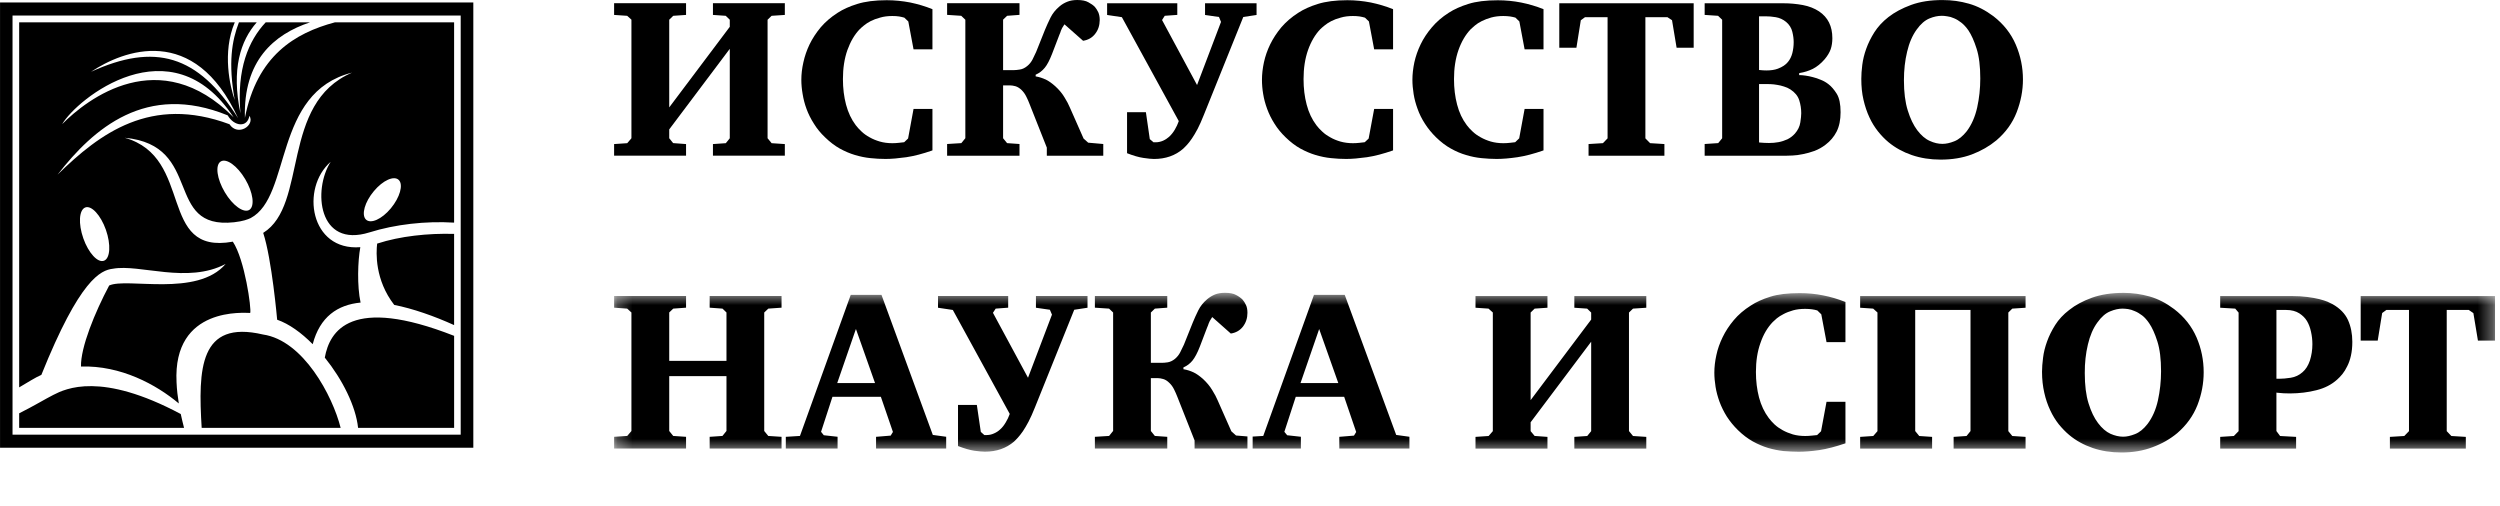 <svg width="168" height="34" viewBox="0 0 168 34" fill="none" xmlns="http://www.w3.org/2000/svg">
<path fill-rule="evenodd" clip-rule="evenodd" d="M25.365 16.364C25.357 16.368 25.353 16.368 25.345 16.368C25.271 16.984 25.189 18.807 26.492 20.49C27.758 20.741 29.184 21.243 30.516 21.846V15.718C28.758 15.667 26.877 15.871 25.365 16.364ZM12.147 27.822C6.787 24.966 4.423 26.109 3.583 26.538C3.083 26.789 2.264 27.286 1.288 27.775V28.752H12.368C12.29 28.442 12.213 28.136 12.147 27.822ZM3.882 11.718C6.279 8.641 9.823 5.518 15.302 7.753C15.724 8.493 16.625 8.607 16.76 7.779C17.158 8.416 15.986 9.202 15.42 8.348C10.143 6.385 6.709 8.956 3.878 11.727L3.882 11.718ZM15.696 7.881C10.725 2.874 5.853 6.648 4.177 8.344C5.14 6.674 11.488 1.489 15.696 7.881ZM15.999 7.94C13.295 3.66 10.382 2.874 6.116 4.825C8.267 3.388 13.053 1.531 15.999 7.94ZM16.757 14.103C16.376 14.341 15.634 13.809 15.106 12.917C14.573 12.02 14.45 11.098 14.827 10.856C15.208 10.609 15.946 11.14 16.478 12.037C17.011 12.934 17.134 13.856 16.757 14.103ZM6.989 17.52C6.571 17.681 5.948 17.005 5.6 16.019C5.252 15.029 5.309 14.103 5.731 13.941C6.149 13.784 6.768 14.46 7.116 15.441C7.464 16.436 7.407 17.362 6.989 17.52ZM25.124 12.845C25.731 12.114 26.485 11.778 26.8 12.097C27.116 12.415 26.874 13.265 26.264 14.001C25.653 14.736 24.903 15.067 24.588 14.749C24.272 14.43 24.51 13.576 25.124 12.845ZM7.586 18.059C9.393 17.728 12.594 19.096 15.163 17.736C13.249 19.989 8.525 18.633 7.336 19.186C6.374 20.996 5.411 23.351 5.443 24.63C8.115 24.549 10.488 25.833 12.016 27.112C11.942 26.661 11.885 26.194 11.864 25.692C11.602 20.541 16.503 21.039 16.814 21.03C16.908 20.762 16.449 17.439 15.646 16.24C10.541 17.167 13.089 10.571 8.377 9.258C13.733 9.755 10.955 15.45 15.728 14.936C16.343 14.868 16.65 14.744 16.843 14.655C19.613 13.193 18.322 6.215 23.661 4.88C18.805 6.954 20.727 13.763 17.687 15.65C18.269 17.413 18.625 21.485 18.625 21.485C19.42 21.761 20.248 22.356 21.014 23.13C21.498 21.285 22.686 20.482 24.231 20.333C23.989 19.211 24.042 17.541 24.214 16.61C20.838 16.878 20.186 12.641 22.223 10.873C21.014 12.755 21.371 16.699 24.829 15.616C26.546 15.076 28.615 14.842 30.516 14.961V1.501H22.506C19.814 2.22 17.273 3.745 16.458 7.919C16.343 4.09 18.392 2.313 20.834 1.501H17.855C16.703 2.73 15.896 4.634 16.159 7.613C15.536 4.663 16.159 2.738 17.253 1.501H16.056C15.581 2.738 15.327 4.221 15.773 6.72C15.462 5.845 14.917 3.524 15.777 1.501H1.288V26.032C1.842 25.709 2.382 25.361 2.78 25.191C5.37 18.752 6.767 18.157 7.586 18.059ZM17.675 22.479C13.397 21.476 13.311 24.796 13.553 28.752H22.891C22.351 26.602 20.384 22.875 17.675 22.479ZM21.826 24.031C23.014 25.501 23.912 27.303 24.063 28.752H30.517V22.569C23.572 19.84 22.15 22.241 21.826 24.031ZM0.842 29.211H30.959V1.042H0.842V29.211ZM0.002 30.087H31.807V0.167H0.002V30.087Z" fill="black"/>
<mask id="mask0" mask-type="alpha" maskUnits="userSpaceOnUse" x="41" y="19" width="127" height="12">
<path fill-rule="evenodd" clip-rule="evenodd" d="M41.268 19.677H167.665V30.407H41.268V19.677Z" fill="white"/>
</mask>
<g mask="url(#mask0)">
<path fill-rule="evenodd" clip-rule="evenodd" d="M105.796 20.68L106.656 20.739L106.673 20.756L106.927 21.003V21.475L102.858 26.889V21.003L102.874 20.986L103.128 20.739L103.989 20.68V19.894H99.154V20.68L100.031 20.739L100.047 20.756L100.318 20.999V28.972L100.305 28.989L100.035 29.299L99.154 29.358V30.145H103.989V29.358L103.124 29.295L103.112 29.278L102.858 28.972V28.377L106.927 22.962V28.972L106.915 28.989L106.661 29.299L105.796 29.358V30.145H110.631V29.358L109.734 29.299L109.721 29.278L109.467 28.967V21.003L109.484 20.986L109.738 20.739L110.631 20.68V19.894H105.796V20.68ZM158.638 19.894V22.89H159.782L160.081 21.041L160.097 21.024L160.363 20.829H161.884V28.972L161.568 29.299L160.601 29.358V30.145H165.703V29.358L164.731 29.299L164.42 28.972V20.829H165.907L165.92 20.841L166.211 21.041L166.518 22.89H167.665V19.894H158.638ZM47.689 20.676L48.549 20.739L48.566 20.752L48.819 20.999V24.25H44.972V20.999L44.988 20.982L45.242 20.739L46.103 20.676V19.889H41.268V20.676L42.145 20.739L42.161 20.752L42.431 20.999V28.963L42.419 28.98L42.149 29.295L41.268 29.354V30.14H46.103V29.354L45.238 29.295L45.222 29.273L44.972 28.963V25.274H48.819V28.963L48.803 28.98L48.549 29.295L47.689 29.354V30.14H52.52V29.354L51.622 29.295L51.61 29.273L51.356 28.963V20.999L51.376 20.982L51.63 20.739L52.52 20.676V19.889H47.689V20.676ZM56.261 25.742L57.466 22.257L57.519 22.108L58.802 25.742H56.261ZM59.235 19.813H57.17L53.757 29.295L52.806 29.354V30.14H56.285V29.35L55.359 29.248L55.343 29.227L55.175 29.018L55.941 26.664H59.194L60.006 29.031L59.989 29.052L59.854 29.273L58.871 29.354V30.14H63.583V29.35L62.685 29.227L59.235 19.813ZM125.002 20.68L125.878 20.739L125.895 20.756L126.165 20.999V28.972L126.153 28.989L125.883 29.299L125.002 29.358V30.145H129.837V29.358L128.968 29.299L128.956 29.278L128.702 28.967V20.829H132.418V28.967L132.402 28.989L132.152 29.299L131.283 29.358V30.145H136.118V29.358L135.225 29.299L135.209 29.278L134.959 28.972V21.003L134.975 20.986L135.225 20.739L136.118 20.68V19.894H125.002V20.68ZM122.375 28.98L122.367 28.989L122.112 29.235L122.096 29.239C122.014 29.252 121.899 29.261 121.756 29.273C121.6 29.29 121.453 29.299 121.313 29.299C121.014 29.299 120.736 29.265 120.482 29.193C120.228 29.116 119.998 29.023 119.793 28.908C119.584 28.793 119.404 28.666 119.252 28.525C119.101 28.381 118.97 28.236 118.859 28.088C118.568 27.701 118.347 27.242 118.207 26.711C118.068 26.179 117.998 25.606 117.998 24.998C117.998 24.271 118.097 23.617 118.302 23.051C118.498 22.473 118.777 22.006 119.129 21.64C119.195 21.572 119.285 21.492 119.404 21.39C119.527 21.292 119.678 21.194 119.863 21.101C120.043 21.003 120.256 20.926 120.498 20.854C120.74 20.786 121.014 20.756 121.313 20.756C121.49 20.756 121.637 20.769 121.768 20.786C121.899 20.803 122.014 20.829 122.125 20.863L122.391 21.122L122.743 22.992H124.014V20.293C123.522 20.098 123.022 19.949 122.518 19.851C122.002 19.745 121.477 19.698 120.945 19.698H120.928C120.133 19.698 119.478 19.775 118.961 19.94C118.441 20.102 118.003 20.302 117.65 20.535C117.199 20.82 116.818 21.147 116.511 21.513C116.204 21.878 115.95 22.265 115.761 22.66C115.565 23.06 115.425 23.459 115.339 23.867C115.249 24.275 115.204 24.666 115.204 25.04C115.204 25.351 115.233 25.665 115.286 25.997C115.339 26.328 115.429 26.66 115.552 27C115.675 27.331 115.839 27.667 116.044 27.994C116.253 28.317 116.503 28.623 116.794 28.908C117.122 29.227 117.449 29.473 117.79 29.664C118.13 29.851 118.47 29.996 118.814 30.102C119.158 30.2 119.502 30.272 119.846 30.31C120.191 30.336 120.531 30.357 120.867 30.357C121.264 30.357 121.723 30.323 122.252 30.247C122.768 30.17 123.354 30.017 124.014 29.792V27H122.743L122.375 28.98ZM155.225 24.229C155.111 24.564 154.947 24.828 154.73 25.011C154.508 25.21 154.238 25.338 153.939 25.385C153.644 25.431 153.382 25.453 153.148 25.453H152.976V20.829H153.636C153.992 20.829 154.283 20.909 154.517 21.058C154.738 21.203 154.91 21.373 155.025 21.568C155.148 21.772 155.238 22.01 155.299 22.291C155.361 22.563 155.393 22.847 155.393 23.128C155.393 23.523 155.332 23.889 155.225 24.229ZM156.753 20.442C156.667 20.399 156.552 20.34 156.409 20.276C156.265 20.221 156.085 20.157 155.864 20.102C155.647 20.051 155.376 19.996 155.057 19.957C154.745 19.915 154.376 19.894 153.962 19.894H149.197V20.68L150.209 20.739L150.226 20.761L150.434 21.007V28.972L150.115 29.299L149.197 29.358V30.145H154.298V29.358L153.221 29.299L153.204 29.273L152.975 28.967V26.383L153.032 26.392C153.299 26.426 153.59 26.439 153.905 26.439C154.516 26.434 155.102 26.366 155.663 26.222C156.224 26.082 156.683 25.844 157.056 25.508C157.175 25.406 157.286 25.283 157.409 25.138C157.523 24.994 157.634 24.819 157.732 24.615C157.835 24.416 157.921 24.178 157.982 23.901C158.044 23.629 158.076 23.319 158.076 22.971C158.076 22.427 157.978 21.938 157.786 21.509C157.593 21.084 157.253 20.727 156.753 20.442ZM145.014 26.902C144.875 27.527 144.642 28.058 144.314 28.491C144.052 28.827 143.773 29.057 143.474 29.171C143.183 29.286 142.921 29.346 142.679 29.346H142.675C142.4 29.346 142.113 29.278 141.822 29.15C141.527 29.014 141.245 28.772 140.987 28.428C140.733 28.092 140.519 27.654 140.351 27.106C140.179 26.558 140.097 25.882 140.097 25.07C140.093 24.39 140.163 23.753 140.306 23.153C140.446 22.554 140.659 22.053 140.954 21.657C141.216 21.292 141.499 21.045 141.806 20.922C142.101 20.799 142.38 20.739 142.638 20.739C142.74 20.739 142.863 20.752 143.003 20.769C143.146 20.79 143.298 20.837 143.457 20.909C143.625 20.973 143.785 21.075 143.953 21.198C144.117 21.322 144.273 21.5 144.424 21.721C144.625 22.014 144.81 22.422 144.973 22.937C145.141 23.464 145.223 24.131 145.223 24.951C145.223 25.623 145.15 26.273 145.014 26.902ZM146.1 20.769C145.571 20.37 145.022 20.085 144.452 19.923C143.879 19.762 143.301 19.681 142.707 19.681C141.891 19.681 141.178 19.792 140.576 20.008C139.97 20.229 139.462 20.501 139.052 20.829C138.658 21.13 138.343 21.47 138.109 21.84C137.876 22.21 137.691 22.584 137.56 22.954C137.425 23.328 137.335 23.689 137.294 24.037C137.249 24.39 137.224 24.705 137.224 24.985C137.224 25.495 137.278 25.963 137.376 26.392C137.47 26.817 137.605 27.208 137.773 27.565C137.937 27.922 138.134 28.236 138.351 28.513C138.577 28.785 138.806 29.027 139.052 29.231C139.503 29.609 140.027 29.898 140.621 30.102C141.215 30.306 141.863 30.408 142.559 30.408C143.33 30.408 144.03 30.289 144.653 30.051C145.288 29.817 145.833 29.503 146.309 29.108C146.94 28.564 147.386 27.939 147.669 27.221C147.948 26.502 148.087 25.767 148.087 25.015C148.087 24.203 147.931 23.43 147.612 22.682C147.288 21.934 146.788 21.296 146.1 20.769ZM87.394 25.742L88.598 22.257L88.647 22.108L89.934 25.742H87.394ZM90.365 19.813H88.3L84.891 29.295L84.178 29.337V30.14H87.419V29.35L86.493 29.248L86.481 29.227L86.309 29.018L87.075 26.664H90.328L91.136 29.031L91.123 29.052L90.988 29.273L90.001 29.354V30.14H94.713V29.35L93.824 29.227L90.365 19.813ZM79.559 24.675C79.78 24.577 79.973 24.428 80.136 24.229C80.296 24.029 80.464 23.719 80.632 23.285L81.108 22.036C81.157 21.921 81.198 21.823 81.226 21.73C81.259 21.632 81.325 21.509 81.427 21.36L81.46 21.305L82.71 22.414C83.054 22.363 83.32 22.206 83.521 21.955C83.726 21.687 83.828 21.381 83.828 21.024C83.828 20.812 83.796 20.637 83.73 20.497C83.665 20.357 83.587 20.238 83.501 20.136C83.398 20.03 83.255 19.923 83.07 19.826C82.89 19.724 82.644 19.677 82.32 19.677C82.066 19.677 81.845 19.711 81.653 19.787C81.464 19.864 81.284 19.97 81.12 20.11C80.858 20.331 80.661 20.582 80.526 20.854C80.386 21.135 80.263 21.411 80.153 21.679L79.559 23.162C79.477 23.336 79.395 23.51 79.309 23.676C79.223 23.846 79.104 23.991 78.96 24.114C78.809 24.237 78.645 24.318 78.473 24.348C78.313 24.373 78.174 24.382 78.063 24.382H77.338V20.999L77.358 20.982L77.608 20.739L78.44 20.676V19.889H73.576V20.676L74.527 20.739L74.543 20.752L74.802 20.999V28.963L74.785 28.98L74.531 29.295L73.576 29.354V30.14H78.44V29.354L77.604 29.295L77.588 29.273L77.338 28.963V25.41H77.797C77.907 25.41 78.034 25.431 78.166 25.47C78.305 25.508 78.44 25.593 78.575 25.725C78.698 25.839 78.809 25.988 78.895 26.162C78.981 26.332 79.051 26.498 79.112 26.651L80.276 29.596V30.14H83.828V29.329L83.058 29.265L83.046 29.252L82.747 28.984L81.825 26.898C81.747 26.706 81.624 26.477 81.46 26.213C81.3 25.946 81.095 25.703 80.841 25.465C80.612 25.266 80.403 25.113 80.198 25.019C79.997 24.926 79.784 24.858 79.571 24.819L79.526 24.811V24.688L79.559 24.675ZM69.615 20.68L70.553 20.816L70.565 20.846L70.692 21.143L69.082 25.385L66.726 21.02L66.746 20.99L66.91 20.739L67.75 20.676V19.889H63.034V20.68L64.03 20.829L67.853 27.811L67.845 27.841C67.783 28.02 67.697 28.202 67.586 28.385C67.472 28.576 67.349 28.738 67.205 28.861C67.087 28.972 66.951 29.061 66.791 29.129C66.632 29.201 66.472 29.235 66.316 29.235H66.148L66.132 29.222L65.91 29.023L65.644 27.212H64.378V29.975C64.808 30.14 65.169 30.242 65.468 30.289C65.779 30.332 66.017 30.353 66.185 30.353C66.968 30.353 67.615 30.128 68.144 29.673C68.209 29.618 68.295 29.524 68.398 29.414C68.5 29.303 68.611 29.159 68.738 28.98C68.857 28.802 68.988 28.585 69.119 28.334C69.254 28.075 69.393 27.765 69.541 27.395L72.188 20.816L73.081 20.68V19.889H69.615V20.68Z" fill="black"/>
</g>
<path fill-rule="evenodd" clip-rule="evenodd" d="M68.51 9.677L67.674 9.618L67.662 9.601L67.408 9.29V5.737H67.867C67.981 5.737 68.104 5.759 68.236 5.793C68.379 5.835 68.514 5.92 68.649 6.048C68.772 6.171 68.879 6.311 68.965 6.489C69.051 6.66 69.125 6.821 69.182 6.978L70.346 9.919V10.467H74.14V9.677L73.128 9.588L73.116 9.579L72.817 9.312L71.895 7.225C71.817 7.034 71.698 6.804 71.534 6.541C71.374 6.273 71.165 6.026 70.911 5.793C70.686 5.593 70.473 5.44 70.268 5.342C70.063 5.249 69.858 5.181 69.641 5.142L69.596 5.134V5.019L69.633 5.002C69.85 4.904 70.043 4.756 70.206 4.556C70.37 4.36 70.534 4.046 70.702 3.612L71.182 2.359C71.231 2.252 71.268 2.15 71.296 2.057C71.329 1.955 71.399 1.832 71.497 1.687L71.534 1.636L72.784 2.741C73.128 2.686 73.394 2.533 73.591 2.278C73.8 2.014 73.898 1.708 73.902 1.347C73.902 1.139 73.866 0.965 73.804 0.824C73.734 0.68 73.657 0.557 73.575 0.463C73.472 0.357 73.325 0.251 73.14 0.153C72.964 0.051 72.714 -0 72.394 -0C72.141 -0 71.919 0.038 71.727 0.115C71.534 0.191 71.354 0.293 71.19 0.438C70.928 0.659 70.731 0.909 70.596 1.181C70.456 1.462 70.334 1.738 70.223 2.002L69.629 3.489C69.547 3.663 69.465 3.838 69.383 4.003C69.293 4.173 69.178 4.318 69.03 4.437C68.875 4.564 68.715 4.645 68.543 4.671C68.383 4.696 68.248 4.713 68.133 4.713H67.408V1.326L67.424 1.305L67.678 1.062L68.51 0.999V0.217H63.646V0.999L64.597 1.062L64.613 1.079L64.871 1.326V9.29L64.855 9.307L64.601 9.618L63.646 9.677V10.467H68.51V9.677Z" fill="black"/>
<path fill-rule="evenodd" clip-rule="evenodd" d="M79.213 8.137L79.205 8.163C79.143 8.341 79.057 8.528 78.946 8.715C78.832 8.906 78.705 9.064 78.565 9.191C78.447 9.297 78.311 9.387 78.151 9.459C77.996 9.523 77.836 9.561 77.676 9.561H77.508L77.496 9.544L77.266 9.348L77.004 7.538H75.738V10.296C76.164 10.462 76.533 10.568 76.828 10.611C77.144 10.658 77.377 10.683 77.545 10.683C78.328 10.683 78.979 10.454 79.504 9.999C79.569 9.939 79.655 9.85 79.762 9.739C79.86 9.633 79.975 9.484 80.098 9.306C80.217 9.127 80.348 8.915 80.483 8.656C80.614 8.401 80.753 8.09 80.901 7.716L83.548 1.142L84.441 1.006V0.219H80.979V1.006L81.913 1.142L81.929 1.171L82.052 1.473L80.442 5.715L78.09 1.346L78.27 1.061L79.114 1.001V0.219H74.398V1.006L75.39 1.154L79.213 8.137Z" fill="black"/>
<path fill-rule="evenodd" clip-rule="evenodd" d="M54.199 7.32C54.322 7.655 54.486 7.987 54.694 8.31C54.895 8.641 55.145 8.943 55.444 9.228C55.768 9.542 56.1 9.797 56.436 9.984C56.776 10.171 57.116 10.316 57.46 10.418C57.805 10.52 58.149 10.592 58.493 10.626C58.837 10.664 59.177 10.681 59.513 10.681C59.911 10.681 60.37 10.639 60.898 10.566C61.414 10.49 62.005 10.337 62.66 10.107V7.32H61.39L61.025 9.3L61.013 9.317L60.763 9.555L60.742 9.559C60.661 9.568 60.546 9.581 60.398 9.598C60.247 9.615 60.103 9.623 59.964 9.623C59.661 9.623 59.378 9.585 59.128 9.513C58.878 9.44 58.649 9.347 58.44 9.228C58.231 9.113 58.05 8.986 57.899 8.841C57.747 8.701 57.616 8.556 57.505 8.412C57.21 8.021 56.997 7.566 56.854 7.031C56.715 6.504 56.645 5.934 56.645 5.318C56.645 4.587 56.743 3.941 56.944 3.367C57.149 2.798 57.423 2.322 57.78 1.956C57.842 1.897 57.932 1.812 58.05 1.718C58.173 1.612 58.325 1.518 58.505 1.421C58.69 1.327 58.899 1.246 59.145 1.183C59.386 1.11 59.661 1.076 59.964 1.076C60.132 1.076 60.284 1.085 60.419 1.106C60.546 1.132 60.657 1.149 60.771 1.187L61.038 1.442L61.39 3.316H62.66V0.617C62.169 0.418 61.669 0.273 61.165 0.167C60.648 0.069 60.12 0.014 59.587 0.014C58.788 0.014 58.128 0.103 57.612 0.265C57.087 0.426 56.649 0.626 56.297 0.855C55.842 1.144 55.465 1.472 55.154 1.833C54.846 2.203 54.596 2.585 54.404 2.98C54.215 3.376 54.076 3.779 53.986 4.192C53.895 4.595 53.85 4.986 53.85 5.365C53.85 5.671 53.879 5.989 53.937 6.321C53.99 6.652 54.076 6.988 54.199 7.32Z" fill="black"/>
<path fill-rule="evenodd" clip-rule="evenodd" d="M100.577 10.681C100.97 10.681 101.433 10.643 101.962 10.566C102.478 10.49 103.064 10.337 103.724 10.107V7.32H102.454L102.089 9.3L102.072 9.313L101.822 9.555L101.802 9.559C101.724 9.572 101.609 9.581 101.462 9.598C101.31 9.615 101.163 9.623 101.023 9.623C100.72 9.623 100.442 9.585 100.188 9.513C99.938 9.44 99.708 9.343 99.503 9.228C99.294 9.113 99.114 8.986 98.962 8.841C98.811 8.701 98.68 8.561 98.569 8.412C98.274 8.025 98.057 7.566 97.918 7.031C97.778 6.504 97.709 5.93 97.709 5.318C97.709 4.587 97.807 3.941 98.008 3.367C98.208 2.798 98.487 2.322 98.84 1.956C98.901 1.897 98.995 1.812 99.114 1.714C99.233 1.612 99.384 1.514 99.569 1.421C99.753 1.327 99.966 1.246 100.204 1.178C100.45 1.11 100.72 1.076 101.023 1.076C101.196 1.076 101.343 1.089 101.478 1.106C101.605 1.127 101.716 1.149 101.835 1.183L102.101 1.442L102.454 3.316H103.724V0.617C103.228 0.418 102.728 0.273 102.224 0.171C101.708 0.069 101.183 0.018 100.655 0.018C99.852 0.018 99.192 0.099 98.671 0.265C98.151 0.426 97.713 0.626 97.36 0.855C96.905 1.144 96.528 1.472 96.221 1.837C95.91 2.203 95.656 2.585 95.467 2.98C95.275 3.376 95.135 3.784 95.045 4.187C94.959 4.595 94.914 4.991 94.914 5.365C94.914 5.666 94.943 5.989 94.996 6.321C95.049 6.652 95.139 6.984 95.262 7.32C95.381 7.655 95.545 7.987 95.754 8.31C95.963 8.637 96.213 8.943 96.504 9.228C96.828 9.542 97.159 9.797 97.5 9.984C97.84 10.175 98.18 10.32 98.524 10.418C98.868 10.524 99.212 10.592 99.552 10.626C99.897 10.66 100.241 10.681 100.577 10.681Z" fill="black"/>
<path fill-rule="evenodd" clip-rule="evenodd" d="M47.91 1.003L48.77 1.062L48.787 1.079L49.041 1.326V1.802L44.972 7.216V1.326L44.988 1.309L45.242 1.062L46.103 1.003V0.216H41.268V1.003L42.145 1.062L42.161 1.075L42.432 1.321V9.29L42.419 9.307L42.149 9.622L41.268 9.681V10.463H46.103V9.681L45.238 9.617L45.222 9.6L44.972 9.29V8.695L49.041 3.281V9.29L49.029 9.307L48.775 9.622L47.91 9.681V10.463H52.741V9.681L51.848 9.622L51.836 9.6L51.581 9.29V1.326L51.598 1.309L51.852 1.062L52.741 1.003V0.216H47.91V1.003Z" fill="black"/>
<path fill-rule="evenodd" clip-rule="evenodd" d="M104.784 3.207H105.935L106.23 1.362L106.247 1.35L106.513 1.154H108.029V9.297L107.718 9.62L106.751 9.68V10.466H111.848V9.68L110.885 9.62L110.57 9.297V1.154H112.057L112.069 1.167L112.36 1.358L112.668 3.207H113.815V0.219H104.784V3.207Z" fill="black"/>
<path fill-rule="evenodd" clip-rule="evenodd" d="M85.153 7.32C85.275 7.655 85.439 7.987 85.644 8.31C85.849 8.641 86.099 8.943 86.394 9.228C86.718 9.542 87.05 9.797 87.386 9.984C87.73 10.171 88.07 10.316 88.41 10.418C88.758 10.52 89.099 10.592 89.447 10.626C89.791 10.664 90.131 10.681 90.467 10.681C90.86 10.681 91.323 10.639 91.852 10.566C92.368 10.49 92.958 10.337 93.614 10.107V7.32H92.344L91.975 9.3L91.967 9.317L91.713 9.555L91.692 9.559C91.614 9.568 91.5 9.581 91.352 9.598C91.201 9.615 91.053 9.623 90.914 9.623C90.615 9.623 90.332 9.585 90.078 9.513C89.828 9.44 89.598 9.347 89.394 9.228C89.184 9.113 89.004 8.986 88.853 8.841C88.701 8.701 88.566 8.556 88.459 8.412C88.164 8.021 87.947 7.566 87.808 7.031C87.668 6.504 87.599 5.934 87.599 5.318C87.599 4.587 87.697 3.941 87.898 3.367C88.099 2.798 88.377 2.322 88.73 1.956C88.791 1.897 88.885 1.812 89.004 1.718C89.127 1.612 89.279 1.518 89.459 1.421C89.643 1.327 89.852 1.246 90.098 1.183C90.34 1.11 90.615 1.076 90.914 1.076C91.086 1.076 91.233 1.085 91.373 1.106C91.5 1.132 91.61 1.149 91.725 1.187L91.991 1.442L92.344 3.316H93.614V0.617C93.122 0.418 92.622 0.273 92.114 0.167C91.598 0.069 91.073 0.014 90.541 0.014C89.742 0.014 89.078 0.103 88.562 0.265C88.041 0.426 87.603 0.626 87.251 0.855C86.796 1.144 86.419 1.472 86.107 1.833C85.8 2.203 85.55 2.585 85.357 2.98C85.165 3.376 85.025 3.779 84.935 4.192C84.849 4.595 84.804 4.986 84.804 5.365C84.804 5.671 84.829 5.989 84.886 6.321C84.939 6.652 85.03 6.988 85.153 7.32Z" fill="black"/>
<path fill-rule="evenodd" clip-rule="evenodd" d="M132.866 7.224C132.726 7.849 132.493 8.38 132.169 8.814C131.907 9.145 131.624 9.379 131.329 9.494C131.034 9.613 130.772 9.668 130.534 9.668H130.526C130.251 9.668 129.969 9.604 129.678 9.468C129.379 9.337 129.1 9.094 128.838 8.75C128.584 8.41 128.371 7.972 128.203 7.428C128.03 6.88 127.944 6.204 127.944 5.393C127.944 4.713 128.014 4.071 128.158 3.476C128.297 2.881 128.514 2.379 128.805 1.98C129.067 1.614 129.35 1.368 129.657 1.24C129.952 1.117 130.231 1.062 130.489 1.062C130.591 1.062 130.71 1.07 130.854 1.096C130.997 1.113 131.153 1.155 131.313 1.228C131.477 1.296 131.64 1.393 131.8 1.521C131.964 1.648 132.124 1.823 132.276 2.039C132.476 2.337 132.661 2.745 132.825 3.263C132.993 3.782 133.075 4.453 133.075 5.274C133.075 5.945 133.005 6.595 132.866 7.224ZM135.463 3.004C135.143 2.256 134.643 1.619 133.955 1.087C133.422 0.688 132.873 0.407 132.304 0.246C131.734 0.084 131.156 0.004 130.562 0.004C129.743 -0.001 129.034 0.11 128.427 0.331C127.825 0.552 127.317 0.824 126.903 1.147C126.51 1.453 126.198 1.793 125.961 2.163C125.727 2.532 125.543 2.906 125.411 3.276C125.276 3.646 125.19 4.011 125.145 4.36C125.1 4.713 125.08 5.027 125.08 5.303C125.08 5.813 125.125 6.281 125.227 6.71C125.325 7.135 125.457 7.53 125.625 7.887C125.788 8.244 125.985 8.555 126.206 8.835C126.424 9.107 126.657 9.349 126.903 9.553C127.354 9.927 127.878 10.216 128.472 10.42C129.067 10.624 129.714 10.726 130.411 10.726C131.181 10.726 131.882 10.612 132.508 10.378C133.139 10.14 133.689 9.821 134.16 9.43C134.791 8.89 135.242 8.261 135.52 7.543C135.799 6.821 135.942 6.085 135.942 5.337C135.942 4.53 135.782 3.752 135.463 3.004ZM120.982 8.223C120.941 8.499 120.818 8.75 120.613 8.984C120.466 9.145 120.302 9.269 120.113 9.362C119.925 9.447 119.724 9.515 119.515 9.553C119.31 9.592 119.097 9.609 118.876 9.609C118.663 9.609 118.458 9.596 118.261 9.579L118.208 9.57V5.648H118.74C118.802 5.648 118.892 5.652 119.011 5.656C119.134 5.66 119.269 5.677 119.421 5.703C119.572 5.724 119.724 5.762 119.88 5.813C120.039 5.86 120.183 5.924 120.314 6.009C120.613 6.204 120.814 6.442 120.908 6.736C120.998 7.016 121.043 7.309 121.043 7.607C121.043 7.751 121.023 7.96 120.982 8.223ZM118.208 1.096H118.65C118.855 1.096 119.081 1.113 119.33 1.155C119.589 1.198 119.818 1.304 120.027 1.474C120.24 1.653 120.384 1.878 120.445 2.141C120.506 2.388 120.535 2.617 120.535 2.83C120.535 3.081 120.506 3.327 120.445 3.569C120.384 3.803 120.285 4.003 120.15 4.164C120.002 4.351 119.777 4.5 119.474 4.615C119.261 4.696 119.003 4.734 118.699 4.734C118.564 4.734 118.417 4.725 118.261 4.708L118.208 4.704V1.096ZM122.876 5.66C122.724 5.541 122.552 5.439 122.367 5.367C122.183 5.286 121.999 5.227 121.827 5.184C121.646 5.138 121.482 5.099 121.331 5.082C121.179 5.061 121.052 5.048 120.958 5.048H120.905V4.917L120.95 4.904C121.253 4.853 121.544 4.764 121.822 4.628C122.097 4.487 122.359 4.279 122.617 3.982C122.81 3.752 122.945 3.527 123.023 3.306C123.097 3.085 123.134 2.843 123.134 2.566C123.134 1.759 122.839 1.168 122.24 0.764C121.937 0.565 121.577 0.42 121.15 0.339C120.72 0.259 120.286 0.22 119.843 0.22H114.553V1.002L115.459 1.062L115.471 1.079L115.729 1.325V9.29L115.717 9.307L115.463 9.617L114.553 9.677V10.467H119.962C120.081 10.467 120.245 10.463 120.458 10.45C120.667 10.442 120.901 10.412 121.159 10.357C121.413 10.31 121.671 10.233 121.937 10.14C122.199 10.038 122.449 9.902 122.683 9.719C122.994 9.485 123.24 9.196 123.421 8.844C123.597 8.495 123.687 8.057 123.687 7.539C123.687 6.991 123.601 6.578 123.429 6.302C123.253 6.022 123.068 5.805 122.876 5.66Z" fill="black"/>
</svg>
